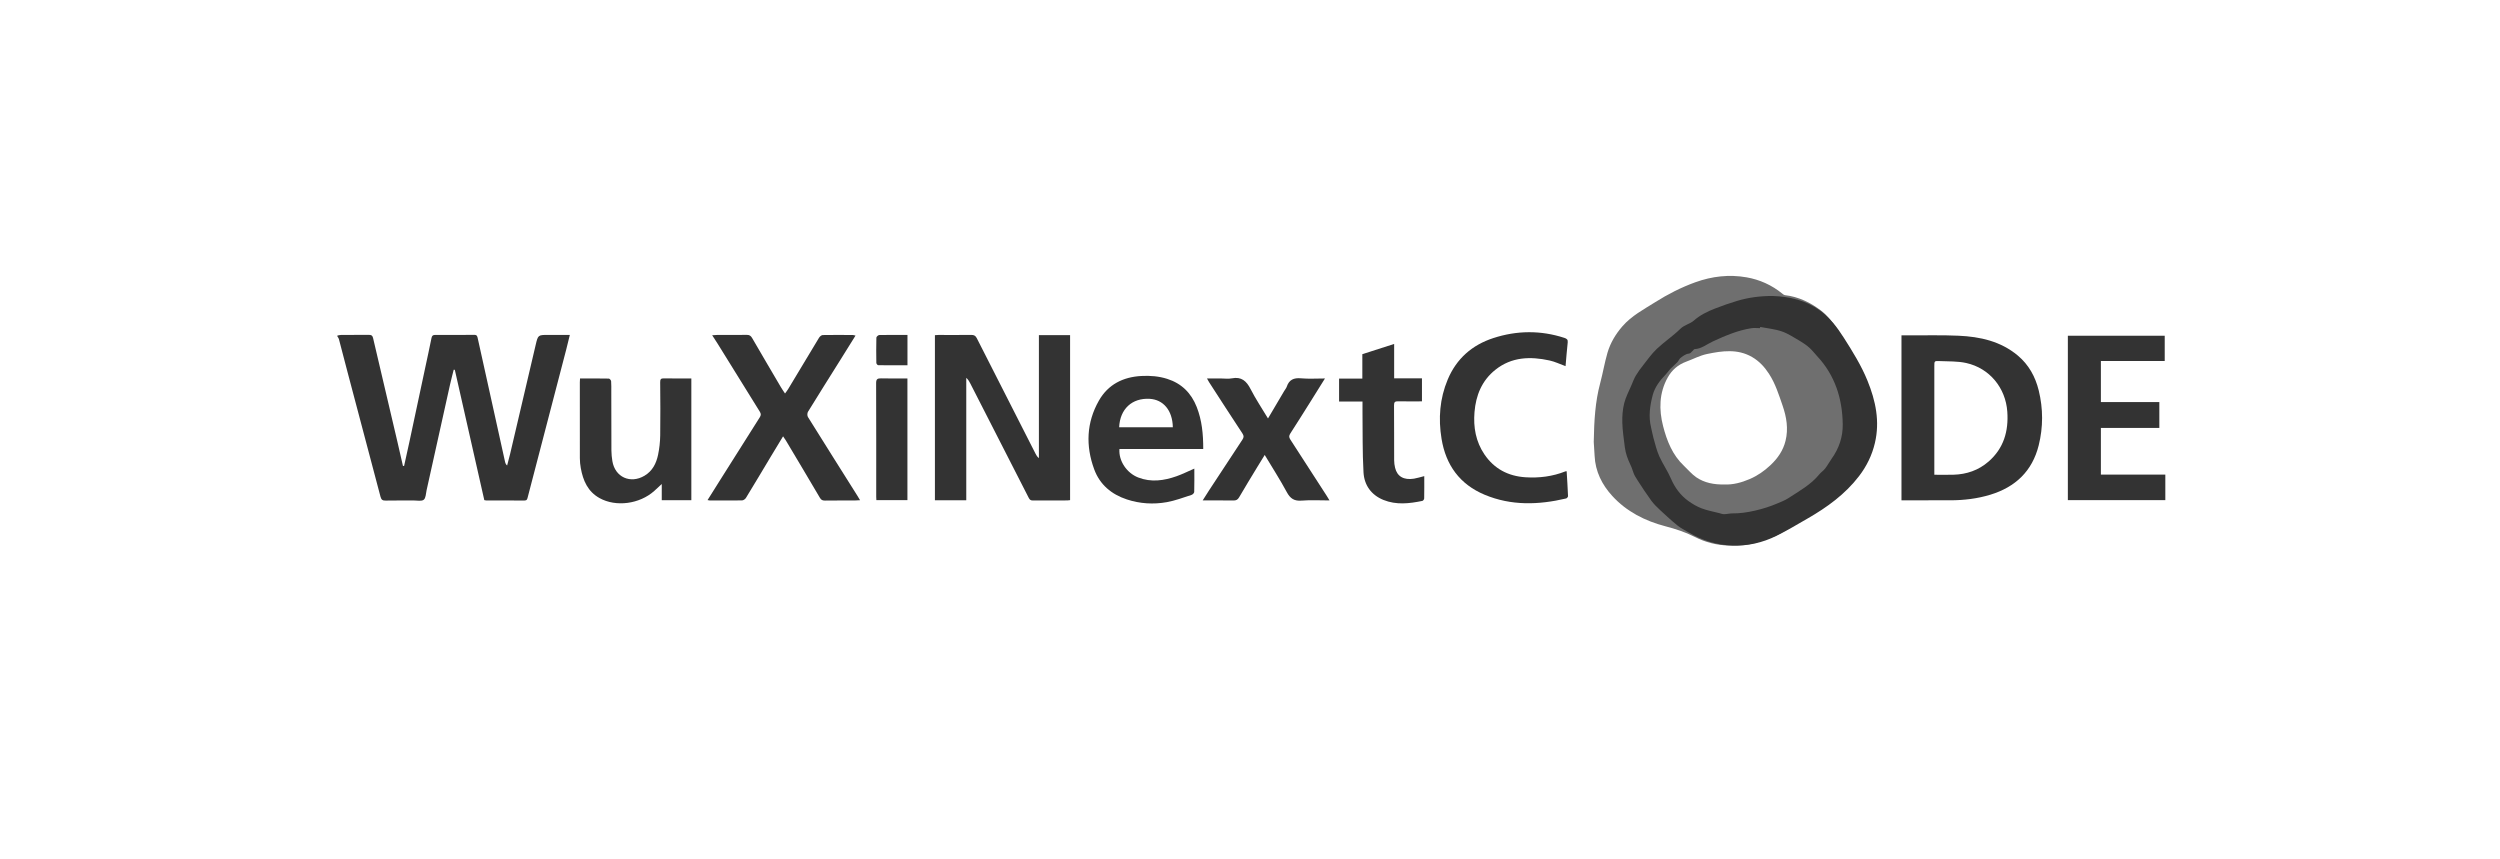 <?xml version="1.0" encoding="utf-8"?>
<!-- Generator: Adobe Illustrator 16.0.0, SVG Export Plug-In . SVG Version: 6.00 Build 0)  -->
<!DOCTYPE svg PUBLIC "-//W3C//DTD SVG 1.1//EN" "http://www.w3.org/Graphics/SVG/1.1/DTD/svg11.dtd">
<svg version="1.1" id="Layer_1" xmlns="http://www.w3.org/2000/svg" xmlns:xlink="http://www.w3.org/1999/xlink" x="0px" y="0px"
	 width="326px" height="112px" viewBox="0 0 326 112" enable-background="new 0 0 326 112" xml:space="preserve">
<rect id="background" opacity="0" fill="#4D4D4D" width="326" height="112"/>
<g>
	<path fill-rule="evenodd" clip-rule="evenodd" fill="#333333" d="M43.991,43.757c0.167-0.029,0.335-0.082,0.502-0.083
		c1.206-0.008,2.41,0.001,3.615-0.006c0.295-0.003,0.459,0.063,0.537,0.398c1.043,4.492,2.105,8.979,3.16,13.468
		c0.253,1.075,0.494,2.153,0.74,3.229c0.05-0.002,0.1-0.003,0.15-0.004c0.228-1.035,0.462-2.068,0.684-3.106
		c0.682-3.183,1.36-6.368,2.038-9.554c0.287-1.342,0.581-2.681,0.85-4.025c0.06-0.299,0.186-0.401,0.479-0.4
		c1.704,0.006,3.408,0.011,5.112-0.008c0.356-0.004,0.386,0.218,0.438,0.447c0.442,1.979,0.877,3.959,1.315,5.94
		c0.752,3.409,1.504,6.818,2.259,10.224c0.033,0.144,0.095,0.279,0.259,0.423c0.128-0.491,0.266-0.981,0.383-1.476
		c1.115-4.746,2.225-9.493,3.338-14.24c0.309-1.312,0.31-1.312,1.657-1.31c0.906,0,1.812,0,2.799,0
		c-0.173,0.7-0.316,1.313-0.475,1.924c-1.234,4.741-2.472,9.482-3.708,14.225c-0.438,1.68-0.881,3.359-1.314,5.042
		c-0.06,0.231-0.102,0.407-0.415,0.405c-1.669-0.014-3.34-0.007-5.009-0.011c-0.067,0-0.132-0.021-0.232-0.04
		c-1.282-5.664-2.563-11.33-3.845-16.994c-0.048-0.002-0.097-0.006-0.145-0.01c-0.16,0.647-0.334,1.292-0.479,1.941
		c-1.021,4.59-2.036,9.183-3.057,13.773c-0.097,0.432-0.095,1.019-0.372,1.239c-0.281,0.224-0.853,0.092-1.297,0.095
		c-1.223,0.007-2.445-0.008-3.667,0.015c-0.389,0.008-0.565-0.092-0.673-0.499c-1.412-5.385-2.846-10.766-4.272-16.148
		c-0.39-1.474-0.767-2.95-1.157-4.423c-0.034-0.124-0.131-0.231-0.198-0.347C43.991,43.826,43.991,43.792,43.991,43.757z"/>
	<path opacity="0.7" fill-rule="evenodd" clip-rule="evenodd" fill="#333333" d="M207.825,57.636
		c0.047-2.812,0.194-5.251,0.833-7.645c0.352-1.317,0.575-2.67,0.954-3.98c0.376-1.289,1.062-2.437,1.949-3.458
		c1.19-1.373,2.776-2.203,4.277-3.149c1.654-1.042,3.386-1.929,5.227-2.595c2.176-0.785,4.421-1.044,6.688-0.645
		c1.711,0.301,3.292,1.009,4.66,2.126c0.103,0.084,0.227,0.185,0.348,0.198c1.766,0.2,3.321,0.964,4.691,2.006
		c0.838,0.638,1.521,1.535,2.122,2.419c1.018,1.493,1.984,3.032,2.844,4.62c1.037,1.918,1.812,3.946,2.101,6.14
		c0.449,3.432-0.592,6.396-2.785,8.997c-0.926,1.099-1.953,2.109-3.177,2.89c-2.073,1.32-4.121,2.686-6.243,3.92
		c-0.923,0.537-1.995,0.825-3.017,1.181c-1.263,0.441-2.575,0.504-3.904,0.472c-1.551-0.037-3.026-0.423-4.38-1.114
		c-1.24-0.632-2.518-1.046-3.855-1.396c-2.646-0.694-5.057-1.912-6.925-3.96c-1.33-1.459-2.202-3.183-2.296-5.218
		C207.902,58.722,207.848,58.004,207.825,57.636z M224.855,63.175c1.115,0.052,2.229-0.244,3.301-0.704
		c1.014-0.433,1.905-1.053,2.713-1.813c0.946-0.888,1.654-1.911,1.965-3.174c0.386-1.567,0.135-3.092-0.384-4.592
		c-0.492-1.428-0.942-2.873-1.776-4.154c-0.576-0.889-1.288-1.656-2.21-2.188c-1.888-1.088-3.901-0.799-5.88-0.385
		c-0.924,0.193-1.788,0.66-2.685,0.989c-1.071,0.393-1.88,1.084-2.433,2.08c-1.123,2.027-1.149,4.183-0.596,6.341
		c0.495,1.918,1.219,3.759,2.721,5.17c0.536,0.503,1.013,1.089,1.611,1.498C222.269,62.968,223.505,63.201,224.855,63.175z"/>
	<path fill-rule="evenodd" clip-rule="evenodd" fill="#333333" d="M231.177,38.597c2.209,0.081,4.296,0.561,6.131,1.882
		c1.316,0.948,2.267,2.217,3.127,3.564c1.148,1.8,2.275,3.613,3.084,5.597c1.069,2.621,1.636,5.307,0.967,8.134
		c-0.374,1.584-1.071,3.014-2.064,4.309c-1.809,2.362-4.158,4.06-6.702,5.525c-1.353,0.778-2.694,1.585-4.094,2.276
		c-1.796,0.888-3.729,1.329-5.739,1.259c-2.054-0.072-3.966-0.688-5.734-1.741c-0.477-0.284-0.987-0.534-1.416-0.882
		c-0.775-0.63-1.511-1.309-2.244-1.991c-0.412-0.387-0.827-0.786-1.161-1.239c-0.629-0.862-1.212-1.761-1.794-2.656
		c-0.225-0.349-0.462-0.713-0.574-1.104c-0.206-0.719-0.605-1.355-0.823-2.063c-0.114-0.37-0.215-0.75-0.261-1.133
		c-0.133-1.075-0.3-2.152-0.33-3.232c-0.022-0.84,0.044-1.708,0.246-2.52c0.205-0.819,0.623-1.586,0.954-2.373
		c0.174-0.412,0.328-0.837,0.555-1.219c0.276-0.466,0.6-0.909,0.938-1.334c0.586-0.741,1.133-1.53,1.815-2.173
		c0.973-0.921,2.109-1.67,3.062-2.607c0.53-0.521,1.254-0.63,1.758-1.073c0.826-0.729,1.778-1.187,2.777-1.576
		c0.943-0.366,1.902-0.704,2.873-0.994C228.039,38.782,229.593,38.585,231.177,38.597z M229.53,42.636
		c-0.008,0.051-0.018,0.104-0.026,0.155c-0.378,0-0.763-0.049-1.132,0.009c-1.776,0.276-3.407,0.982-5.026,1.727
		c-0.776,0.358-1.459,0.955-2.374,0.998c-0.095,0.005-0.172,0.182-0.275,0.254c-0.166,0.115-0.213,0.316-0.52,0.342
		c-0.355,0.028-0.71,0.31-1.021,0.538c-0.182,0.131-0.257,0.393-0.417,0.561c-0.296,0.309-0.629,0.581-0.925,0.889
		c-0.215,0.223-0.384,0.492-0.597,0.714c-0.753,0.777-1.42,1.638-1.698,2.68c-0.368,1.385-0.575,2.808-0.216,4.246
		c0.115,0.452,0.178,0.917,0.307,1.362c0.229,0.803,0.422,1.632,0.76,2.39c0.446,0.993,1.088,1.901,1.517,2.901
		c0.513,1.188,1.236,2.177,2.27,2.925c0.535,0.385,1.124,0.733,1.738,0.965c0.738,0.281,1.53,0.423,2.3,0.62
		c0.208,0.056,0.42,0.143,0.629,0.138c0.387-0.008,0.773-0.113,1.158-0.105c1.663,0.032,4.081-0.563,5.714-1.269
		c0.501-0.216,1.025-0.403,1.477-0.699c1.431-0.938,2.957-1.757,4.066-3.124c0.228-0.28,0.552-0.484,0.771-0.771
		c0.31-0.403,0.546-0.86,0.843-1.275c0.955-1.334,1.46-2.838,1.44-4.455c-0.04-3.365-1.005-6.417-3.357-8.93
		c-0.337-0.358-0.632-0.76-0.998-1.083c-0.377-0.333-0.799-0.625-1.234-0.878c-0.768-0.447-1.523-0.957-2.353-1.243
		C231.45,42.905,230.474,42.819,229.53,42.636z"/>
	<path fill-rule="evenodd" clip-rule="evenodd" fill="#333333" d="M135.473,43.704c1.401,0,2.719,0,4.067,0
		c0,7.18,0,14.332,0,21.515c-0.119,0.014-0.233,0.037-0.348,0.037c-1.498,0.003-2.996-0.007-4.494,0.008
		c-0.28,0.003-0.419-0.087-0.548-0.339c-2.534-4.977-5.079-9.949-7.623-14.92c-0.129-0.254-0.267-0.505-0.525-0.734
		c0,5.314,0,10.628,0,15.964c-1.401,0-2.724,0-4.088,0c0-7.163,0-14.328,0-21.529c0.152-0.009,0.303-0.027,0.453-0.027
		c1.429-0.001,2.857,0.012,4.287-0.005c0.354-0.005,0.552,0.095,0.717,0.42c2.547,5.031,5.108,10.053,7.668,15.078
		c0.103,0.203,0.22,0.402,0.435,0.567C135.473,54.414,135.473,49.088,135.473,43.704z"/>
	<path fill-rule="evenodd" clip-rule="evenodd" fill="#333333" d="M247.953,65.24c0-7.186,0-14.317,0-21.509
		c0.318,0,0.604-0.001,0.893,0c2.186,0.009,4.373-0.053,6.554,0.047c2.8,0.126,5.482,0.715,7.715,2.58
		c1.437,1.201,2.296,2.77,2.736,4.562c0.582,2.378,0.586,4.775-0.003,7.147c-0.837,3.371-3.041,5.447-6.317,6.446
		c-1.688,0.514-3.426,0.721-5.188,0.725C252.227,65.244,250.113,65.24,247.953,65.24z M252.237,61.908
		c0.881,0,1.687,0.019,2.491-0.004c1.721-0.049,3.272-0.576,4.584-1.72c1.978-1.724,2.616-3.959,2.441-6.494
		c-0.214-3.111-2.317-5.68-5.357-6.354c-1.124-0.25-2.317-0.197-3.479-0.251c-0.677-0.03-0.68-0.002-0.68,0.656
		c0,4.524,0,9.048,0,13.57C252.237,61.482,252.237,61.653,252.237,61.908z"/>
	<path fill-rule="evenodd" clip-rule="evenodd" fill="#333333" d="M111.559,43.761c-0.68,1.09-1.312,2.108-1.948,3.124
		c-1.421,2.27-2.851,4.534-4.253,6.814c-0.102,0.169-0.107,0.512-0.004,0.679c2.133,3.425,4.288,6.836,6.438,10.25
		c0.107,0.17,0.209,0.347,0.361,0.599c-0.284,0.015-0.496,0.034-0.708,0.036c-1.29,0.004-2.581-0.007-3.871,0.011
		c-0.312,0.004-0.489-0.076-0.656-0.357c-1.468-2.501-2.957-4.99-4.443-7.482c-0.093-0.157-0.204-0.304-0.363-0.539
		c-0.563,0.931-1.085,1.789-1.603,2.648c-1.078,1.797-2.147,3.599-3.241,5.386c-0.096,0.157-0.333,0.32-0.507,0.323
		c-1.411,0.022-2.823,0.008-4.234,0.003c-0.063,0-0.125-0.021-0.264-0.044c0.59-0.94,1.153-1.838,1.717-2.734
		c1.695-2.688,3.387-5.379,5.093-8.062c0.17-0.267,0.178-0.458,0.005-0.734c-1.847-2.958-3.677-5.927-5.515-8.89
		c-0.204-0.329-0.422-0.653-0.696-1.077c0.287-0.019,0.464-0.039,0.64-0.039c1.292-0.002,2.583,0.009,3.873-0.009
		c0.336-0.004,0.523,0.109,0.691,0.401c1.247,2.156,2.512,4.301,3.774,6.447c0.147,0.25,0.317,0.486,0.52,0.796
		c0.152-0.211,0.287-0.374,0.395-0.553c1.345-2.238,2.682-4.479,4.038-6.711c0.1-0.164,0.321-0.356,0.488-0.358
		c1.308-0.026,2.616-0.01,3.924-0.004C111.291,43.685,111.372,43.718,111.559,43.761z"/>
	<path fill-rule="evenodd" clip-rule="evenodd" fill="#333333" d="M282.359,61.891c0,1.162,0,2.224,0,3.326
		c-4.229,0-8.451,0-12.711,0c0-7.124,0-14.258,0-21.44c4.197,0,8.4,0,12.632,0c0,1.082,0,2.158,0,3.299c-2.773,0-5.533,0-8.324,0
		c0,1.812,0,3.556,0,5.349c2.546,0,5.067,0,7.623,0c0,1.139,0,2.229,0,3.379c-2.546,0-5.066,0-7.623,0c0,2.049,0,4.036,0,6.087
		C276.746,61.891,279.526,61.891,282.359,61.891z"/>
	<path fill-rule="evenodd" clip-rule="evenodd" fill="#333333" d="M204.293,61.455c0.064,1.088,0.135,2.165,0.178,3.243
		c0.004,0.1-0.145,0.276-0.248,0.302c-3.592,0.846-7.16,0.966-10.632-0.489c-3.235-1.356-5.051-3.861-5.612-7.286
		c-0.435-2.646-0.241-5.244,0.806-7.739c1.142-2.719,3.177-4.5,5.944-5.401c3.068-0.999,6.17-1.033,9.264-0.027
		c0.321,0.104,0.479,0.224,0.437,0.597c-0.113,1.022-0.188,2.047-0.281,3.09c-0.724-0.261-1.388-0.586-2.091-0.74
		c-2.502-0.546-4.933-0.477-7.053,1.208c-1.769,1.406-2.55,3.337-2.73,5.527c-0.163,1.968,0.167,3.85,1.298,5.517
		c1.276,1.88,3.103,2.832,5.34,2.978c1.784,0.115,3.535-0.1,5.211-0.767C204.168,61.448,204.223,61.459,204.293,61.455z"/>
	<path fill-rule="evenodd" clip-rule="evenodd" fill="#333333" d="M75.636,49.352c1.287,0,2.523-0.009,3.759,0.016
		c0.105,0.002,0.286,0.216,0.296,0.342c0.038,0.462,0.021,0.929,0.022,1.394c0.003,2.548,0.001,5.096,0.015,7.643
		c0.004,0.461,0.051,0.928,0.126,1.383c0.347,2.095,2.346,2.995,4.187,1.907c1.043-0.618,1.536-1.61,1.771-2.727
		c0.175-0.833,0.268-1.698,0.28-2.553c0.035-2.305,0.017-4.611-0.004-6.918c-0.004-0.381,0.09-0.507,0.485-0.499
		c1.182,0.024,2.365,0.009,3.578,0.009c0,5.33,0,10.587,0,15.881c-1.271,0-2.521,0-3.858,0c0-0.659,0-1.314,0-2.117
		c-0.407,0.379-0.688,0.649-0.979,0.908c-1.923,1.713-4.987,2.118-7.125,0.934c-1.539-0.85-2.161-2.287-2.454-3.919
		c-0.076-0.42-0.12-0.854-0.121-1.282c-0.009-3.305-0.005-6.608-0.003-9.914C75.608,49.705,75.623,49.57,75.636,49.352z"/>
	<path fill-rule="evenodd" clip-rule="evenodd" fill="#333333" d="M145.975,58.551c-0.12,1.542,0.951,3.134,2.451,3.715
		c1.686,0.653,3.353,0.413,4.992-0.164c0.77-0.271,1.506-0.643,2.323-0.998c0,1.041,0.015,2.047-0.015,3.051
		c-0.004,0.133-0.198,0.332-0.342,0.377c-1.076,0.345-2.143,0.757-3.248,0.951c-1.745,0.31-3.504,0.2-5.2-0.36
		c-2.001-0.659-3.516-1.924-4.251-3.92c-1.125-3.058-1.019-6.098,0.612-8.963c1.201-2.11,3.15-3.083,5.541-3.212
		c1.14-0.062,2.266,0.028,3.363,0.375c1.885,0.596,3.139,1.857,3.852,3.67c0.682,1.735,0.854,3.556,0.849,5.479
		C153.238,58.551,149.604,58.551,145.975,58.551z M145.937,55.718c2.344,0,4.672,0,7,0c-0.038-2.229-1.26-3.612-3.024-3.711
		C147.627,51.878,146.042,53.325,145.937,55.718z"/>
	<path fill-rule="evenodd" clip-rule="evenodd" fill="#333333" d="M165.346,54.568c0.735-1.243,1.423-2.408,2.109-3.573
		c0.115-0.192,0.271-0.37,0.34-0.575c0.307-0.908,0.916-1.172,1.849-1.088c1,0.091,2.014,0.021,3.131,0.021
		c-0.664,1.062-1.267,2.033-1.875,3.001c-0.878,1.396-1.75,2.795-2.646,4.178c-0.184,0.288-0.185,0.489,0.003,0.779
		c1.595,2.446,3.173,4.905,4.756,7.359c0.107,0.169,0.208,0.341,0.357,0.587c-1.263,0-2.447-0.075-3.619,0.023
		c-0.974,0.083-1.498-0.26-1.954-1.108c-0.878-1.628-1.883-3.188-2.878-4.846c-0.35,0.57-0.669,1.085-0.984,1.602
		c-0.791,1.309-1.593,2.611-2.359,3.931c-0.185,0.314-0.39,0.411-0.737,0.406c-1.306-0.018-2.613-0.008-4.011-0.008
		c0.307-0.483,0.573-0.912,0.849-1.335c1.441-2.198,2.88-4.4,4.333-6.59c0.195-0.297,0.211-0.494,0.002-0.81
		c-1.469-2.222-2.909-4.462-4.355-6.696c-0.081-0.126-0.148-0.261-0.267-0.474c0.644,0,1.218,0,1.793,0
		c0.482,0,0.978,0.078,1.442-0.014c1.263-0.252,1.918,0.352,2.46,1.413C163.74,52.032,164.547,53.235,165.346,54.568z"/>
	<path fill-rule="evenodd" clip-rule="evenodd" fill="#333333" d="M174.616,52.358c0-1.045,0-1.984,0-2.986c1.009,0,1.997,0,3.033,0
		c0-1.1,0-2.142,0-3.188c1.391-0.447,2.737-0.88,4.149-1.333c0,1.528,0,2.982,0,4.485c1.231,0,2.41,0,3.626,0
		c0,1.018,0,1.988,0,3.001c-1.057,0-2.085,0.016-3.114-0.007c-0.396-0.008-0.531,0.096-0.528,0.517
		c0.021,2.392,0.005,4.785,0.016,7.176c0.001,0.324,0.045,0.654,0.12,0.97c0.273,1.141,1.135,1.639,2.469,1.424
		c0.401-0.066,0.794-0.194,1.338-0.331c0,0.996,0.008,1.954-0.011,2.913c-0.002,0.11-0.134,0.296-0.232,0.317
		c-1.699,0.352-3.408,0.552-5.075-0.122c-1.605-0.65-2.512-1.936-2.606-3.599c-0.15-2.642-0.099-5.294-0.132-7.942
		c-0.005-0.411,0-0.821,0-1.296C176.646,52.358,175.654,52.358,174.616,52.358z"/>
	<path fill-rule="evenodd" clip-rule="evenodd" fill="#333333" d="M114.28,65.221c-0.008-0.166-0.021-0.301-0.021-0.435
		c0-4.94,0.007-9.88-0.012-14.819c-0.001-0.511,0.158-0.641,0.643-0.628c1.132,0.031,2.266,0.011,3.439,0.011
		c0,5.305,0,10.563,0,15.871C116.995,65.221,115.653,65.221,114.28,65.221z"/>
	<path fill-rule="evenodd" clip-rule="evenodd" fill="#333333" d="M118.334,43.674c0,1.339,0,2.619,0,3.961
		c-1.286,0-2.554,0.005-3.821-0.013c-0.084-0.001-0.238-0.191-0.239-0.294c-0.018-1.101-0.023-2.201,0.005-3.301
		c0.004-0.122,0.242-0.335,0.375-0.338C115.856,43.663,117.06,43.674,118.334,43.674z"/>
</g>
</svg>
